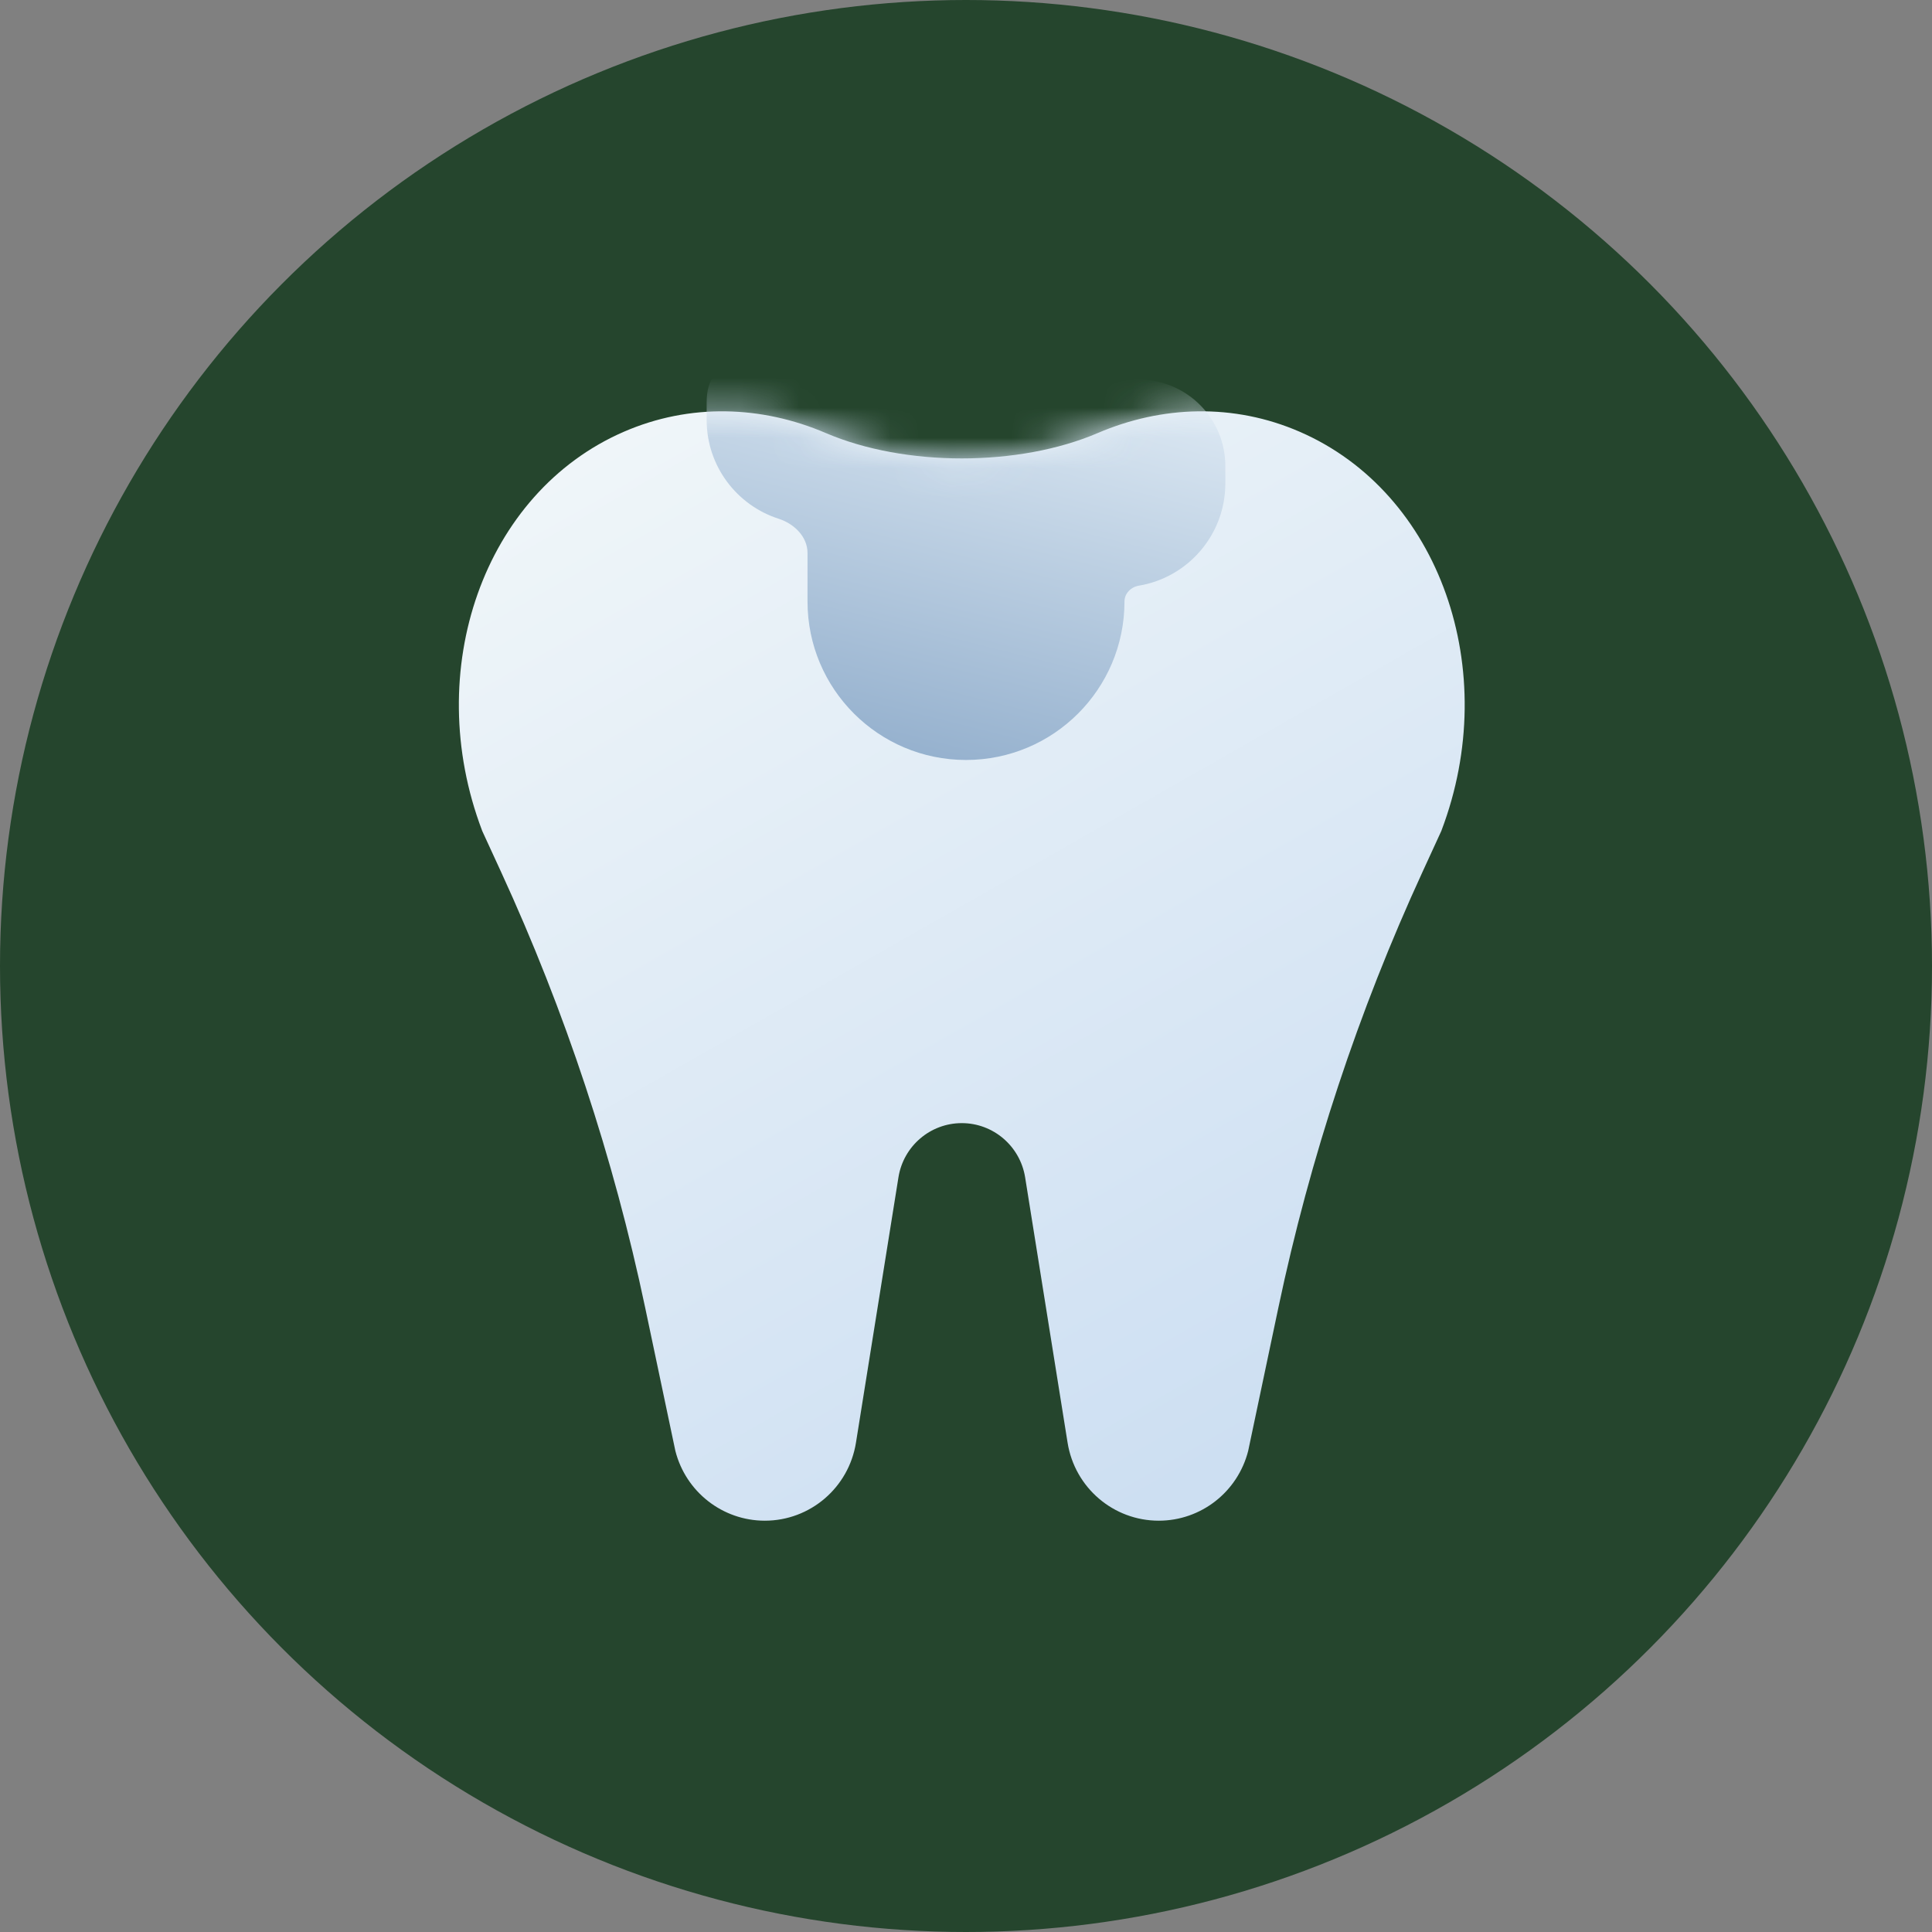 <svg width="64" height="64" viewBox="0 0 64 64" fill="none" xmlns="http://www.w3.org/2000/svg">
<rect x="0" y="0" width="64" height="64" fill="#808080" stroke="none"/>
<circle cx="32" cy="32" r="32" fill="#25452D"/>
<path fill-rule="evenodd" clip-rule="evenodd" d="M36.364 14.345C33.748 15.466 29.972 15.466 27.356 14.345C25.231 13.435 22.854 13.351 20.66 14.305C16.031 16.318 13.954 22.203 15.969 27.511C15.97 27.512 15.97 27.514 15.969 27.515L16.598 28.882C18.723 33.504 20.325 38.348 21.374 43.326L22.372 48.061C22.717 49.422 23.938 50.375 25.336 50.375C26.837 50.375 28.117 49.28 28.355 47.79L29.762 39.002C29.927 37.966 30.817 37.205 31.86 37.205C32.904 37.205 33.793 37.967 33.959 39.002L35.365 47.79C35.603 49.28 36.883 50.375 38.385 50.375C39.783 50.375 41.003 49.422 41.348 48.061L42.346 43.326C43.395 38.348 44.997 33.504 47.123 28.882L47.751 27.515C47.751 27.514 47.751 27.512 47.751 27.511C49.766 22.203 47.69 16.318 43.06 14.305C40.867 13.351 38.489 13.435 36.364 14.345Z" fill="url(#paint0_linear_513_3985)"/>
<mask id="mask0_513_3985" style="mask-type:alpha" maskUnits="userSpaceOnUse" x="15" y="13" width="34" height="38">
<path fill-rule="evenodd" clip-rule="evenodd" d="M36.364 14.345C33.748 15.466 29.972 15.466 27.356 14.345C25.231 13.435 22.854 13.351 20.66 14.305C16.031 16.318 13.954 22.203 15.969 27.511C15.97 27.512 15.97 27.514 15.969 27.515L16.598 28.882C18.723 33.504 20.325 38.348 21.374 43.326L22.372 48.061C22.717 49.422 23.938 50.375 25.336 50.375C26.837 50.375 28.117 49.28 28.355 47.79L29.762 39.002C29.927 37.966 30.817 37.205 31.86 37.205C32.904 37.205 33.793 37.967 33.959 39.002L35.365 47.79C35.603 49.28 36.883 50.375 38.385 50.375C39.783 50.375 41.003 49.422 41.348 48.061L42.346 43.326C43.395 38.348 44.997 33.504 47.123 28.882L47.751 27.515C47.751 27.514 47.751 27.512 47.751 27.511C49.766 22.203 47.69 16.318 43.06 14.305C40.867 13.351 38.489 13.435 36.364 14.345Z" fill="url(#paint1_linear_513_3985)"/>
</mask>
<g mask="url(#mask0_513_3985)">
<path d="M26.75 18.32C26.75 17.778 26.309 17.35 25.794 17.184C24.41 16.74 23.409 15.443 23.409 13.912V13.339C23.409 11.758 24.691 12.05 26.273 12.05C27.106 12.05 27.856 12.406 28.379 12.974C29.321 12.076 30.596 11.525 32 11.525C33.404 11.525 34.679 12.601 35.621 13.499C36.144 12.931 36.894 12.575 37.727 12.575C39.309 12.575 40.591 13.857 40.591 15.439V16.012C40.591 17.715 39.352 19.129 37.726 19.401C37.464 19.445 37.25 19.659 37.25 19.925C37.25 22.825 34.9 25.175 32 25.175C29.101 25.175 26.75 22.825 26.75 19.925V18.32Z" fill="url(#paint2_linear_513_3985)"/>
</g>
<defs>
<linearGradient id="paint0_linear_513_3985" x1="19.61" y1="13.625" x2="39.7" y2="48.905" gradientUnits="userSpaceOnUse">
<stop stop-color="#F0F6F9"/>
<stop offset="1" stop-color="#CDDFF2"/>
</linearGradient>
<linearGradient id="paint1_linear_513_3985" x1="19.61" y1="13.625" x2="39.7" y2="48.905" gradientUnits="userSpaceOnUse">
<stop stop-color="#F0F6F9"/>
<stop offset="1" stop-color="#CDDFF2"/>
</linearGradient>
<linearGradient id="paint2_linear_513_3985" x1="39.159" y1="11.191" x2="33.536" y2="33.489" gradientUnits="userSpaceOnUse">
<stop stop-color="#E6F0F8"/>
<stop offset="1" stop-color="#6F93BA"/>
</linearGradient>
</defs>
</svg>
